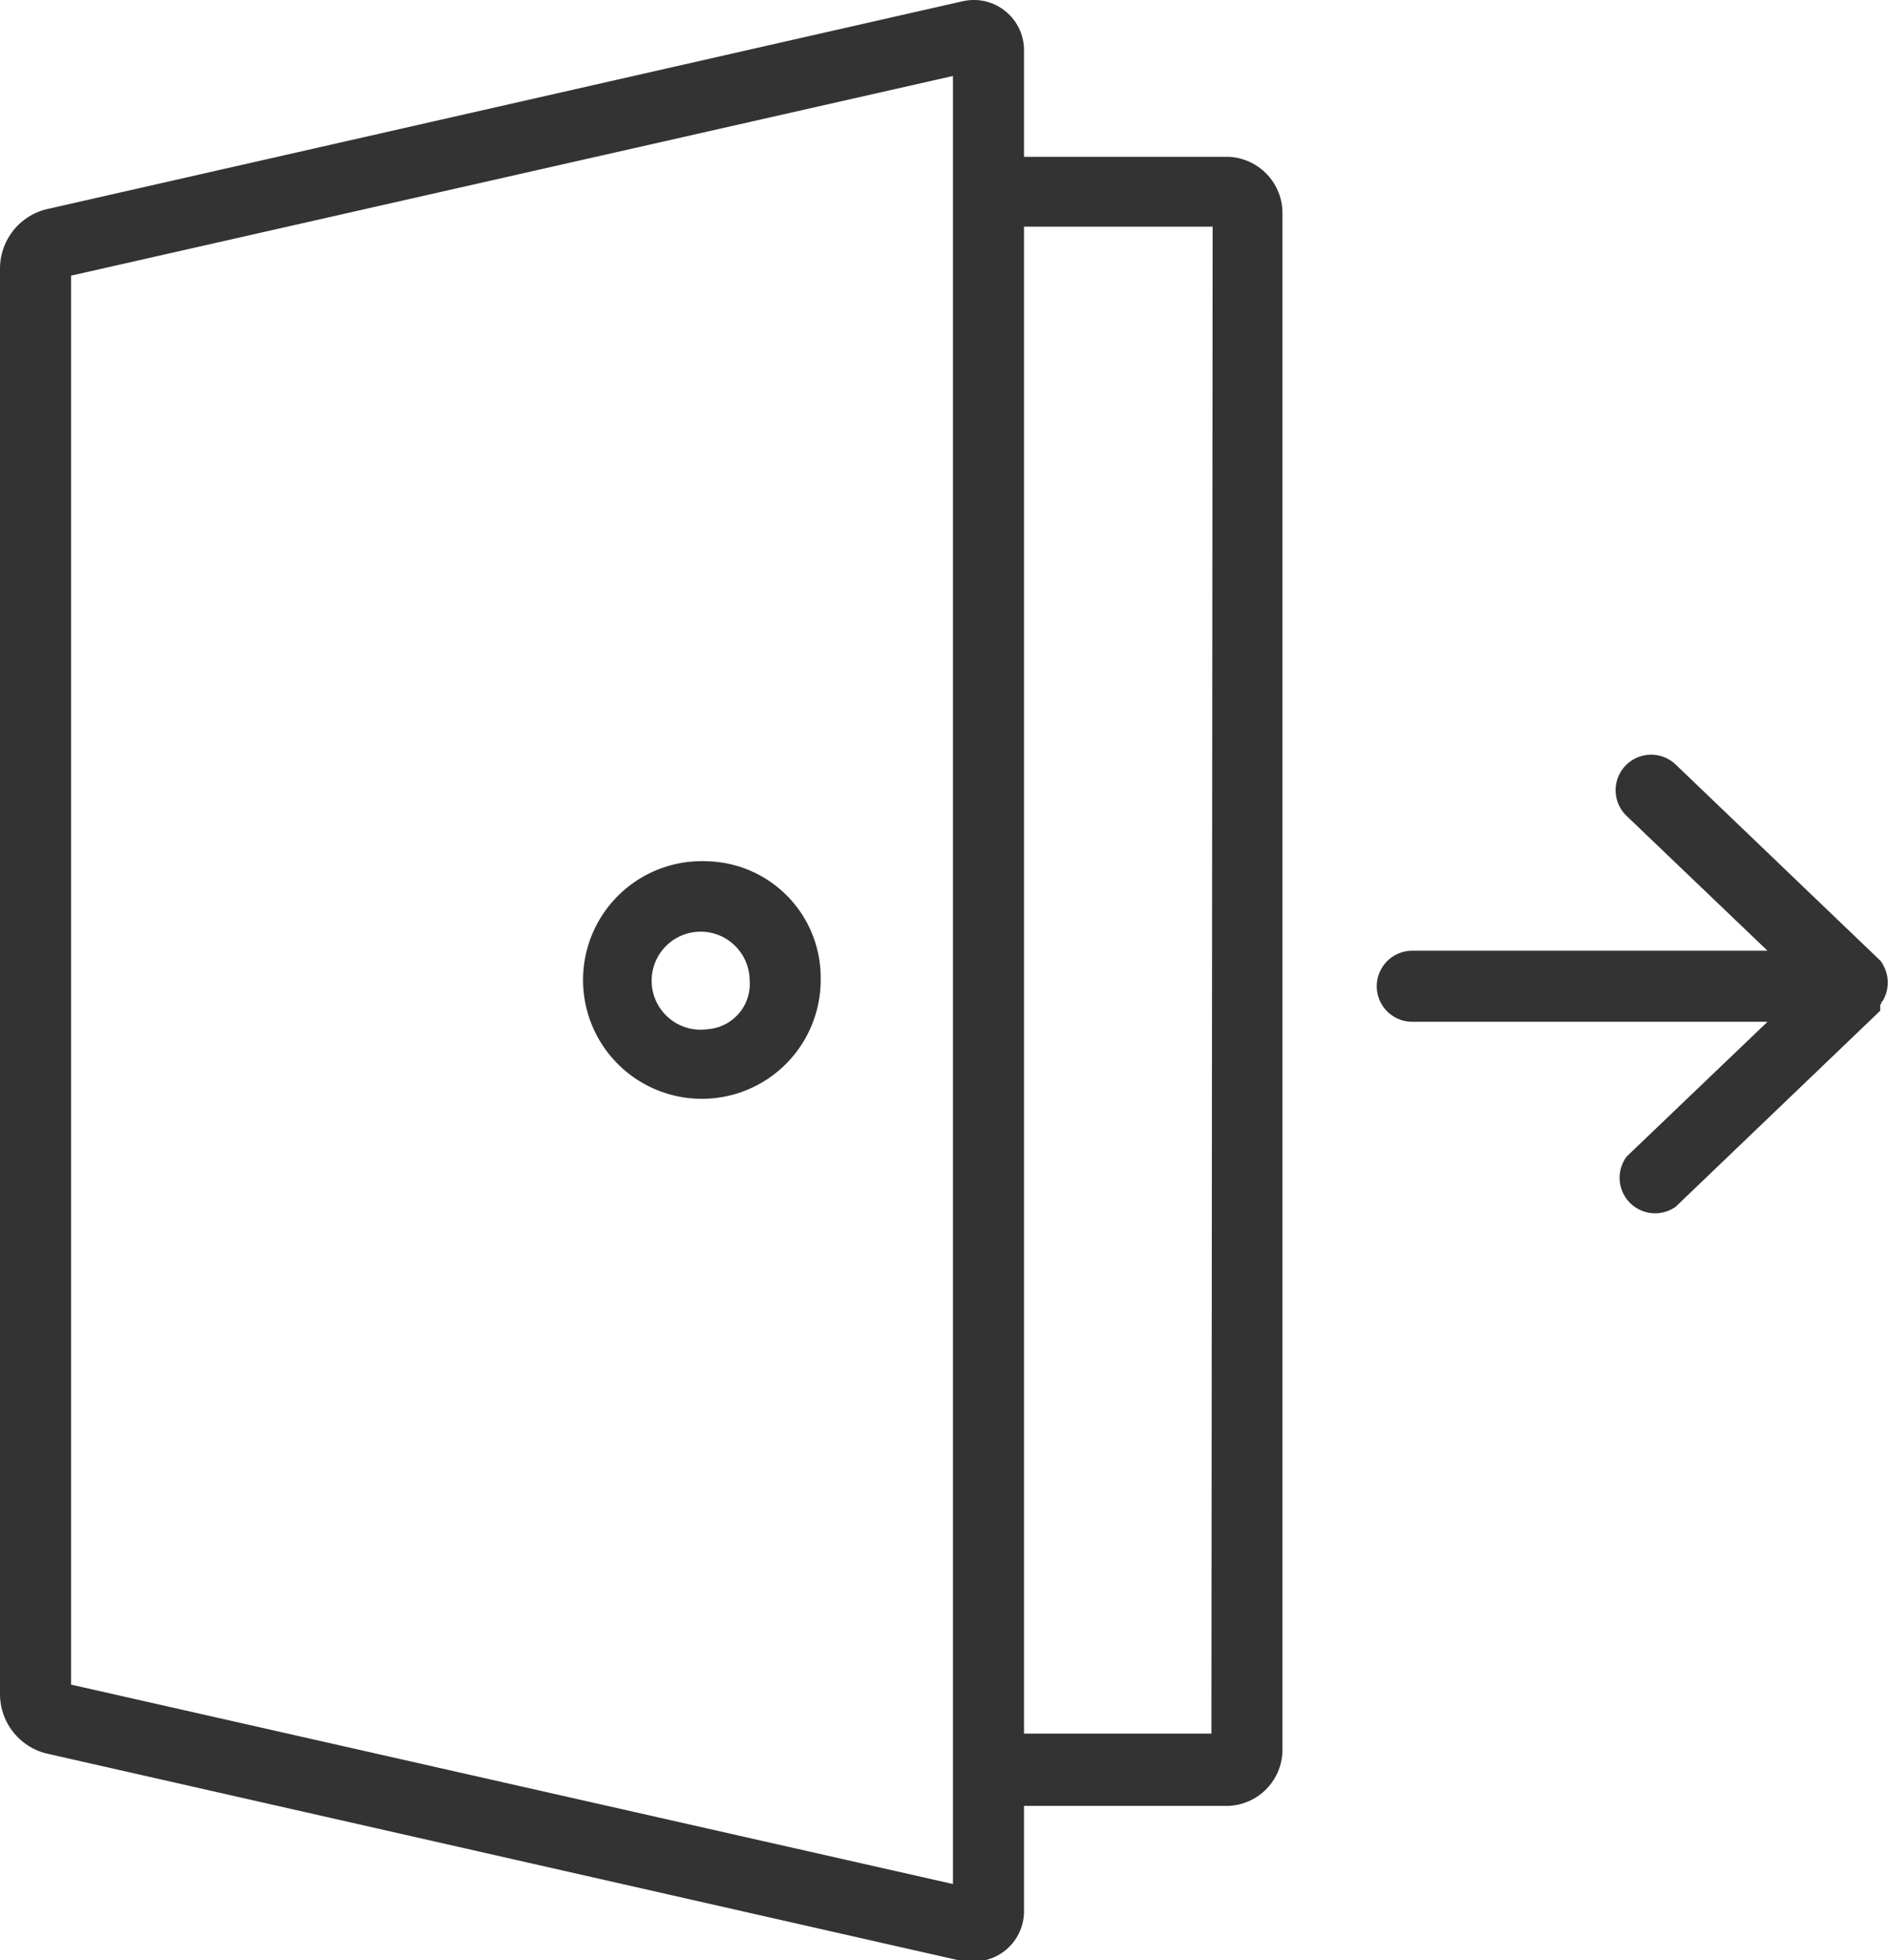 <svg xmlns="http://www.w3.org/2000/svg" width="15.43" height="16"><g fill="#333"><path data-name="Caminho 209" d="M10.03 1.28H8.36V.42a.41.41 0 0 0-.4-.42.42.42 0 0 0-.1.01L.37 1.71A.5.5 0 0 0 0 2.2v11.63a.5.5 0 0 0 .37.48l7.5 1.7a.42.42 0 0 0 .09 0 .41.41 0 0 0 .4-.41v-.86h1.67a.46.46 0 0 0 .44-.47V1.75a.46.46 0 0 0-.44-.47Zm-2.24 14.1L.58 13.75V2.25L7.78.62v14.76Zm2.1-1.23H8.36V1.85H9.9Z"/><path data-name="Caminho 210" d="M5.78 7.03A.97.97 0 1 0 6.7 8a.95.95 0 0 0-.92-.97Zm0 1.37a.4.4 0 1 1 .34-.4.37.37 0 0 1-.34.4Zm9.57-.2.01-.01v-.01l.01-.01a.29.29 0 0 0 0-.3v-.01h-.01v-.01l-.01-.01-1.67-1.6a.29.29 0 0 0-.4.42l1.15 1.1h-2.9a.29.29 0 0 0 0 .58h2.9l-1.15 1.1a.29.29 0 0 0 .4.41l1.67-1.6Z"/></g></svg>